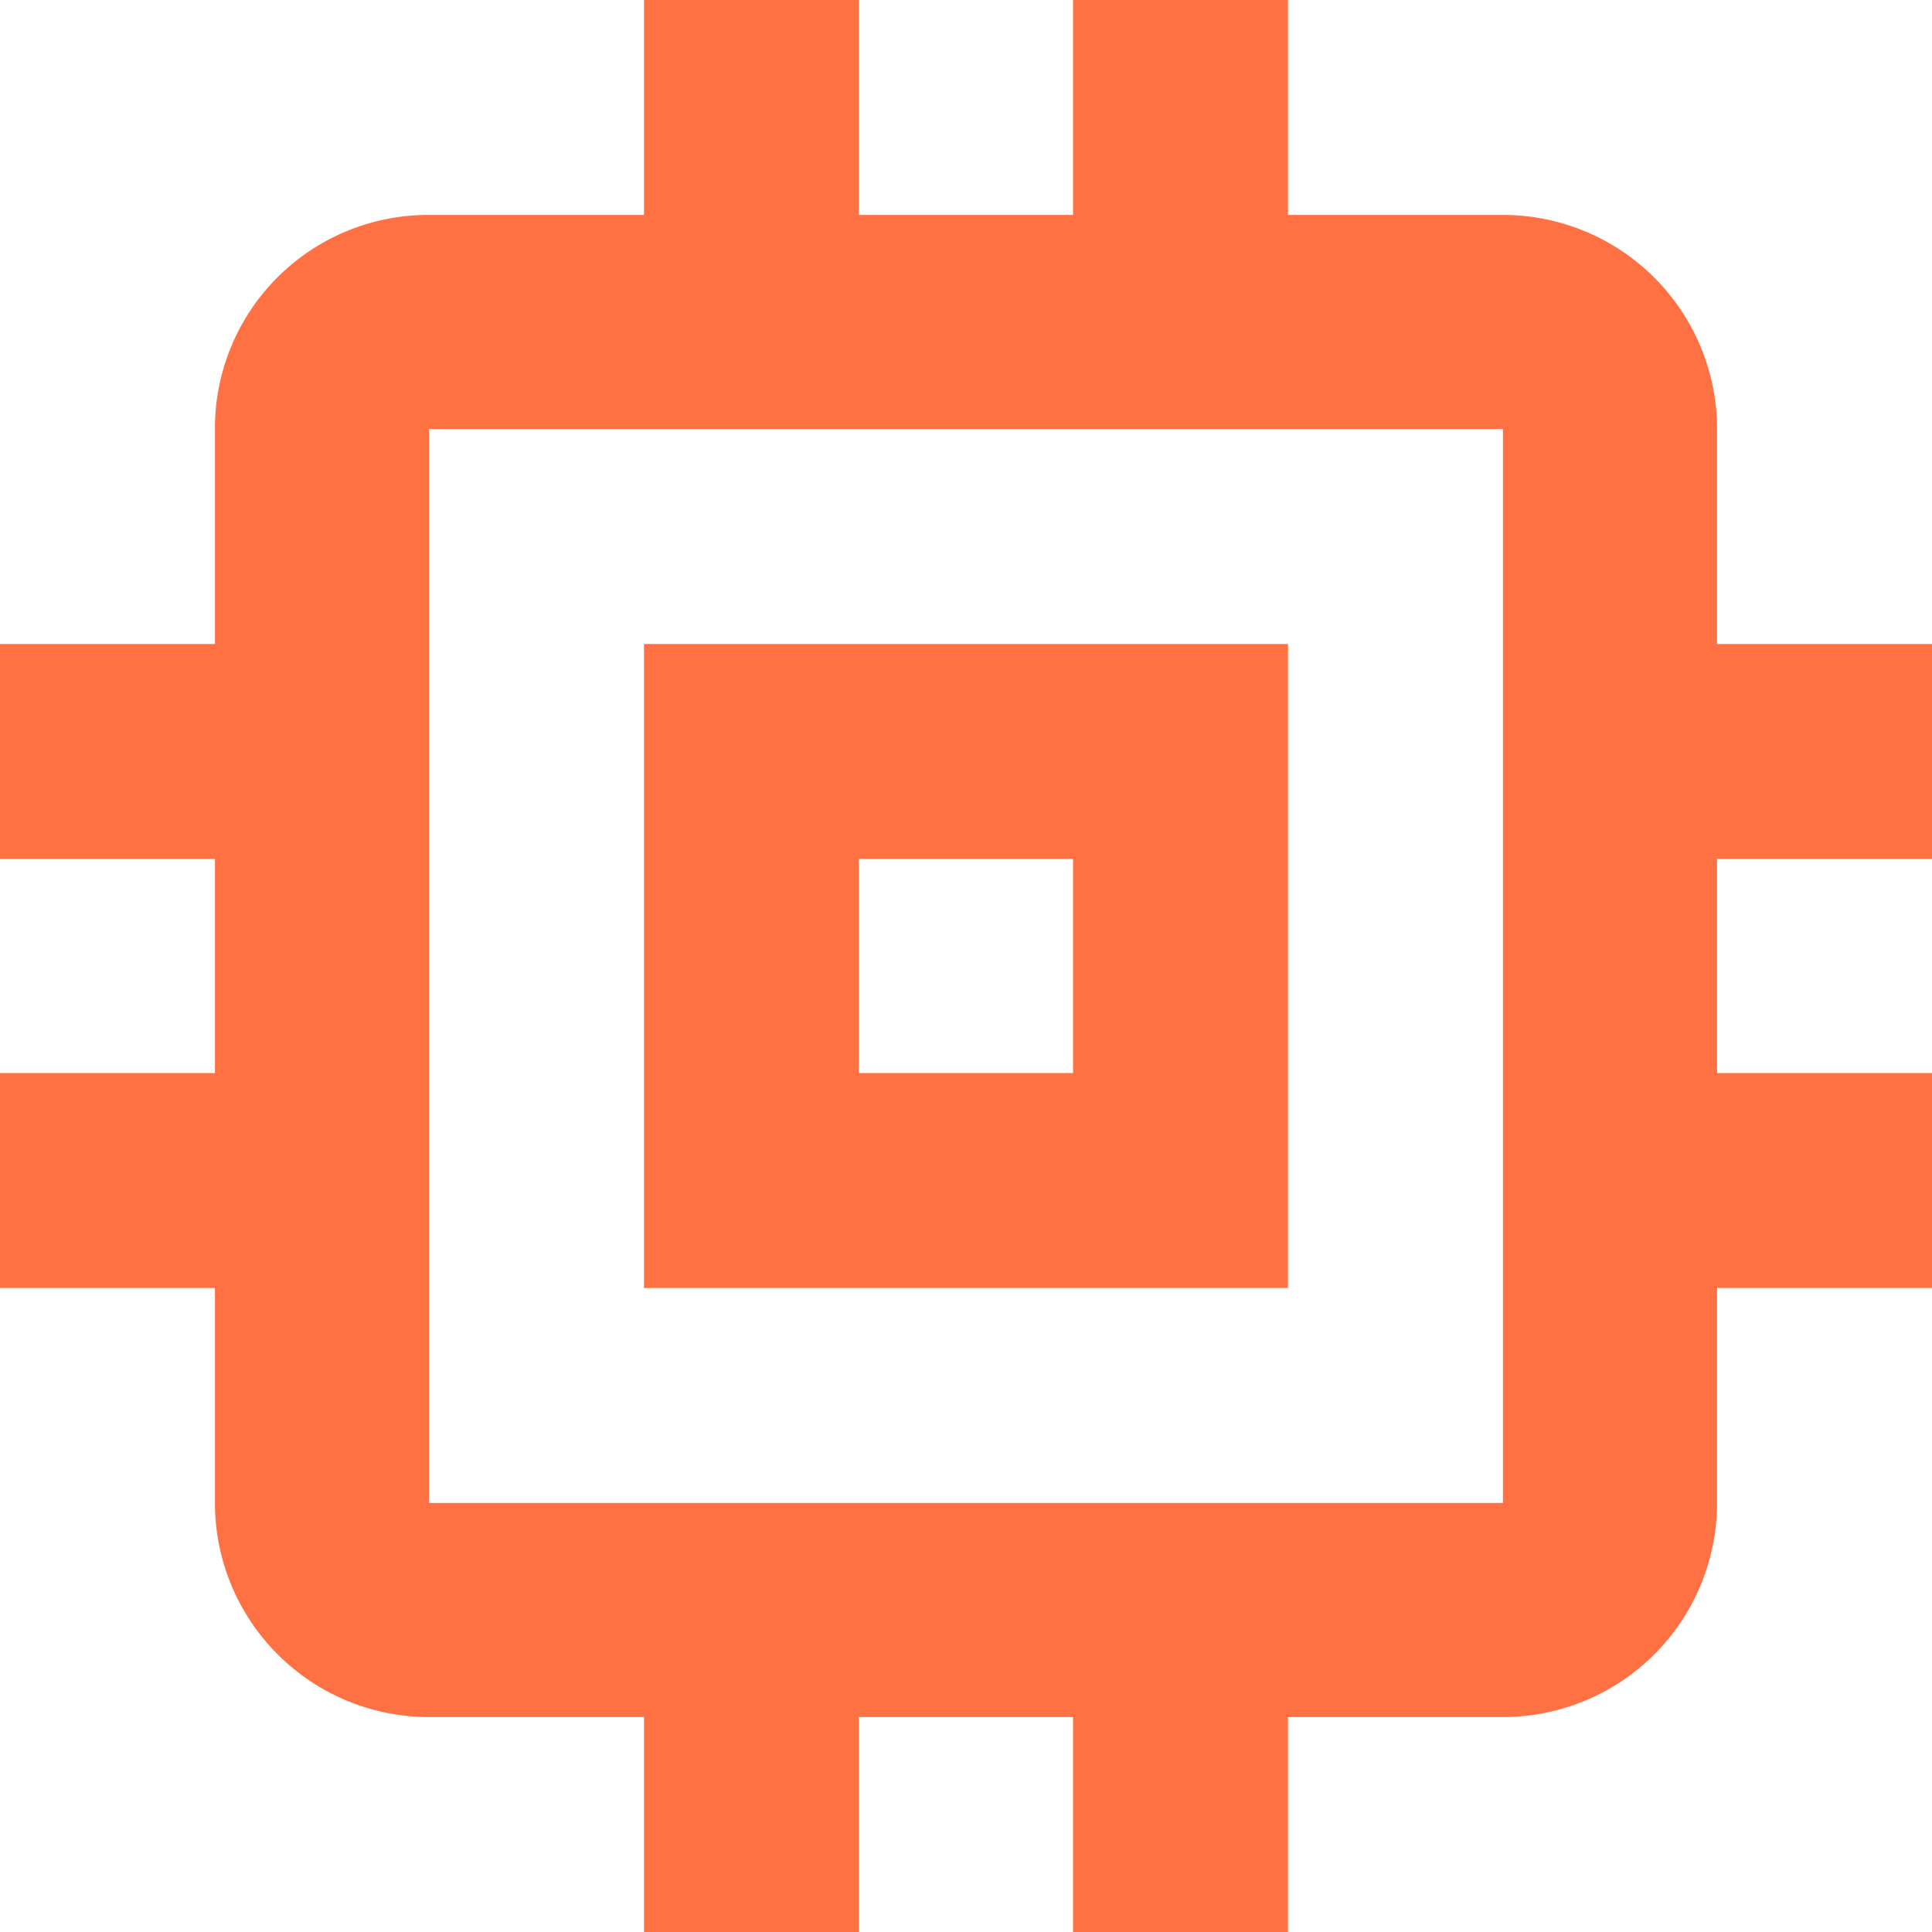 <svg id="Layer_1" data-name="Layer 1" xmlns="http://www.w3.org/2000/svg" viewBox="0 0 24 24"><defs><style>.cls-1{fill:#ff7043;}</style></defs><path class="cls-1" d="M18.67,18.67H5.33V5.33H18.67M24,10.67V8H21.33V5.33a2.66,2.66,0,0,0-2.66-2.66H16V0H13.33V2.67H10.67V0H8V2.67H5.33A2.65,2.65,0,0,0,2.67,5.33V8H0v2.67H2.67v2.66H0V16H2.67v2.67a2.66,2.66,0,0,0,2.66,2.66H8V24h2.67V21.33h2.66V24H16V21.33h2.67a2.66,2.66,0,0,0,2.66-2.66V16H24V13.33H21.33V10.67m-8,2.66H10.67V10.67h2.66M16,8H8v8h8Z" transform="translate(0 0)"/></svg>